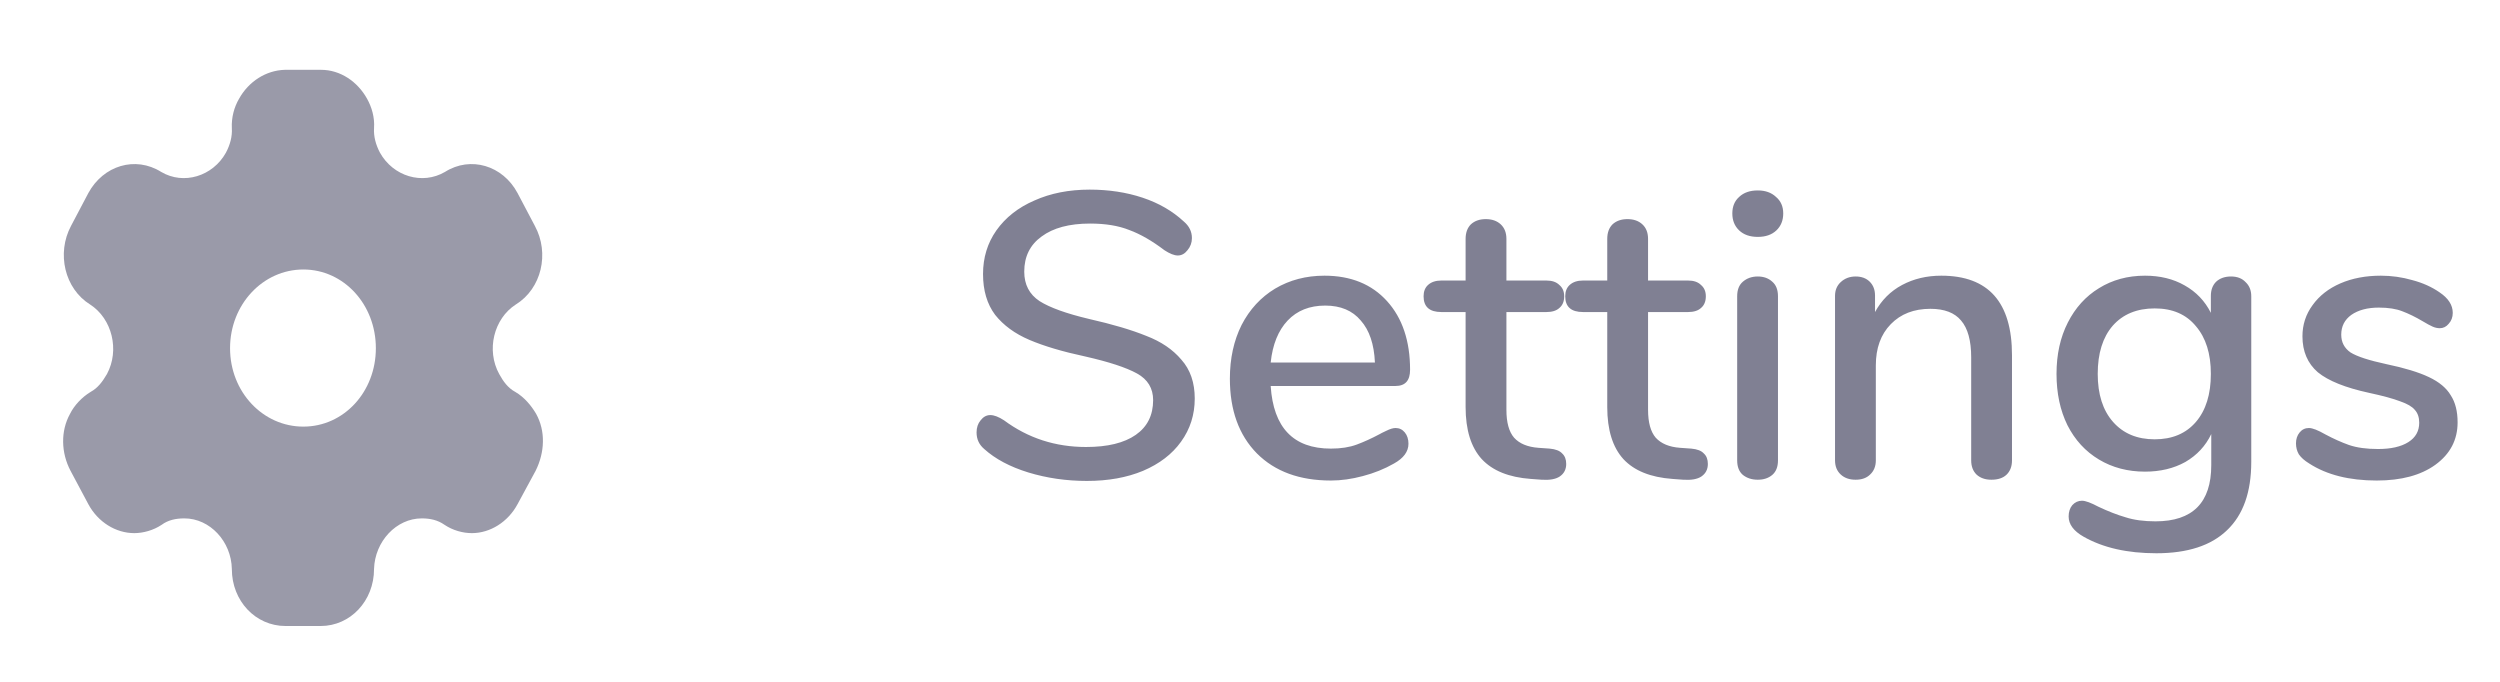 <svg width="99" height="27" viewBox="0 0 99 27" fill="none" xmlns="http://www.w3.org/2000/svg">
<path opacity="0.5" d="M43.04 19.045C42.229 19.045 41.456 18.933 40.72 18.709C39.995 18.485 39.413 18.176 38.976 17.781C38.773 17.61 38.672 17.392 38.672 17.125C38.672 16.933 38.725 16.773 38.832 16.645C38.939 16.506 39.067 16.437 39.216 16.437C39.365 16.437 39.547 16.506 39.76 16.645C40.709 17.349 41.792 17.701 43.008 17.701C43.861 17.701 44.517 17.541 44.976 17.221C45.435 16.901 45.664 16.442 45.664 15.845C45.664 15.376 45.451 15.024 45.024 14.789C44.597 14.554 43.915 14.33 42.976 14.117C42.08 13.925 41.344 13.706 40.768 13.461C40.192 13.216 39.739 12.885 39.408 12.469C39.088 12.042 38.928 11.504 38.928 10.853C38.928 10.202 39.104 9.626 39.456 9.125C39.819 8.613 40.32 8.218 40.96 7.941C41.6 7.653 42.331 7.509 43.152 7.509C43.909 7.509 44.608 7.616 45.248 7.829C45.888 8.042 46.432 8.357 46.88 8.773C47.093 8.954 47.2 9.173 47.2 9.429C47.2 9.61 47.141 9.77 47.024 9.909C46.917 10.048 46.789 10.117 46.64 10.117C46.501 10.117 46.325 10.048 46.112 9.909C45.621 9.536 45.157 9.269 44.72 9.109C44.293 8.938 43.776 8.853 43.168 8.853C42.347 8.853 41.707 9.024 41.248 9.365C40.789 9.696 40.56 10.16 40.56 10.757C40.56 11.269 40.763 11.658 41.168 11.925C41.573 12.181 42.224 12.416 43.12 12.629C44.059 12.842 44.816 13.066 45.392 13.301C45.979 13.525 46.443 13.84 46.784 14.245C47.136 14.64 47.312 15.152 47.312 15.781C47.312 16.421 47.131 16.992 46.768 17.493C46.416 17.984 45.915 18.368 45.264 18.645C44.624 18.912 43.883 19.045 43.04 19.045ZM55.263 16.949C55.413 16.949 55.535 17.008 55.631 17.125C55.727 17.242 55.775 17.392 55.775 17.573C55.775 17.882 55.583 18.144 55.199 18.357C54.826 18.57 54.415 18.736 53.967 18.853C53.53 18.97 53.109 19.029 52.703 19.029C51.466 19.029 50.49 18.672 49.775 17.957C49.061 17.232 48.703 16.245 48.703 14.997C48.703 14.197 48.858 13.488 49.167 12.869C49.487 12.25 49.93 11.77 50.495 11.429C51.071 11.088 51.722 10.917 52.447 10.917C53.493 10.917 54.319 11.253 54.927 11.925C55.535 12.597 55.839 13.504 55.839 14.645C55.839 15.072 55.647 15.285 55.263 15.285H50.319C50.426 16.938 51.221 17.765 52.703 17.765C53.098 17.765 53.439 17.712 53.727 17.605C54.015 17.498 54.319 17.36 54.639 17.189C54.671 17.168 54.757 17.125 54.895 17.061C55.045 16.986 55.167 16.949 55.263 16.949ZM52.479 12.101C51.861 12.101 51.365 12.298 50.991 12.693C50.618 13.088 50.394 13.642 50.319 14.357H54.447C54.415 13.632 54.229 13.077 53.887 12.693C53.557 12.298 53.087 12.101 52.479 12.101ZM61.366 17.765C61.6 17.786 61.766 17.85 61.862 17.957C61.968 18.053 62.022 18.192 62.022 18.373C62.022 18.586 61.937 18.752 61.766 18.869C61.606 18.976 61.366 19.018 61.046 18.997L60.614 18.965C59.75 18.901 59.105 18.64 58.678 18.181C58.251 17.712 58.038 17.024 58.038 16.117V12.357H57.078C56.608 12.357 56.374 12.149 56.374 11.733C56.374 11.541 56.432 11.392 56.55 11.285C56.678 11.168 56.854 11.109 57.078 11.109H58.038V9.461C58.038 9.216 58.107 9.024 58.246 8.885C58.395 8.746 58.593 8.677 58.838 8.677C59.083 8.677 59.281 8.746 59.43 8.885C59.579 9.024 59.654 9.216 59.654 9.461V11.109H61.238C61.462 11.109 61.633 11.168 61.75 11.285C61.878 11.392 61.942 11.541 61.942 11.733C61.942 11.936 61.878 12.09 61.75 12.197C61.633 12.304 61.462 12.357 61.238 12.357H59.654V16.229C59.654 16.73 59.755 17.098 59.958 17.333C60.171 17.568 60.491 17.701 60.918 17.733L61.366 17.765ZM66.975 17.765C67.21 17.786 67.375 17.85 67.471 17.957C67.578 18.053 67.631 18.192 67.631 18.373C67.631 18.586 67.546 18.752 67.375 18.869C67.215 18.976 66.975 19.018 66.655 18.997L66.223 18.965C65.359 18.901 64.714 18.64 64.287 18.181C63.861 17.712 63.647 17.024 63.647 16.117V12.357H62.687C62.218 12.357 61.983 12.149 61.983 11.733C61.983 11.541 62.042 11.392 62.159 11.285C62.287 11.168 62.463 11.109 62.687 11.109H63.647V9.461C63.647 9.216 63.717 9.024 63.855 8.885C64.005 8.746 64.202 8.677 64.447 8.677C64.693 8.677 64.89 8.746 65.039 8.885C65.189 9.024 65.263 9.216 65.263 9.461V11.109H66.847C67.071 11.109 67.242 11.168 67.359 11.285C67.487 11.392 67.551 11.541 67.551 11.733C67.551 11.936 67.487 12.09 67.359 12.197C67.242 12.304 67.071 12.357 66.847 12.357H65.263V16.229C65.263 16.73 65.365 17.098 65.567 17.333C65.781 17.568 66.101 17.701 66.527 17.733L66.975 17.765ZM69.608 18.997C69.373 18.997 69.176 18.933 69.016 18.805C68.867 18.677 68.792 18.485 68.792 18.229V11.733C68.792 11.477 68.867 11.285 69.016 11.157C69.176 11.018 69.373 10.949 69.608 10.949C69.843 10.949 70.034 11.018 70.184 11.157C70.333 11.285 70.408 11.477 70.408 11.733V18.229C70.408 18.485 70.333 18.677 70.184 18.805C70.034 18.933 69.843 18.997 69.608 18.997ZM69.608 9.381C69.299 9.381 69.053 9.296 68.872 9.125C68.691 8.954 68.6 8.73 68.6 8.453C68.6 8.176 68.691 7.957 68.872 7.797C69.053 7.626 69.299 7.541 69.608 7.541C69.906 7.541 70.147 7.626 70.328 7.797C70.52 7.957 70.616 8.176 70.616 8.453C70.616 8.73 70.525 8.954 70.344 9.125C70.162 9.296 69.917 9.381 69.608 9.381ZM76.875 10.917C78.742 10.917 79.675 11.968 79.675 14.069V18.229C79.675 18.474 79.6 18.666 79.451 18.805C79.312 18.933 79.115 18.997 78.859 18.997C78.614 18.997 78.416 18.928 78.267 18.789C78.128 18.65 78.059 18.464 78.059 18.229V14.149C78.059 13.488 77.925 13.002 77.659 12.693C77.403 12.384 76.998 12.229 76.443 12.229C75.792 12.229 75.269 12.432 74.875 12.837C74.48 13.242 74.283 13.786 74.283 14.469V18.229C74.283 18.464 74.208 18.65 74.059 18.789C73.92 18.928 73.728 18.997 73.483 18.997C73.237 18.997 73.04 18.928 72.891 18.789C72.742 18.65 72.667 18.464 72.667 18.229V11.717C72.667 11.493 72.742 11.312 72.891 11.173C73.051 11.024 73.248 10.949 73.483 10.949C73.718 10.949 73.904 11.018 74.043 11.157C74.181 11.296 74.251 11.477 74.251 11.701V12.357C74.507 11.888 74.864 11.53 75.323 11.285C75.781 11.04 76.299 10.917 76.875 10.917ZM88.35 10.949C88.595 10.949 88.787 11.024 88.926 11.173C89.075 11.312 89.15 11.498 89.15 11.733V18.293C89.15 19.488 88.83 20.389 88.19 20.997C87.56 21.605 86.627 21.909 85.39 21.909C84.238 21.909 83.278 21.69 82.51 21.253C82.115 21.029 81.918 20.762 81.918 20.453C81.918 20.272 81.966 20.122 82.062 20.005C82.168 19.888 82.296 19.829 82.446 19.829C82.584 19.829 82.803 19.909 83.102 20.069C83.486 20.25 83.843 20.389 84.174 20.485C84.504 20.592 84.899 20.645 85.358 20.645C86.83 20.645 87.566 19.904 87.566 18.421V17.189C87.342 17.658 87 18.026 86.542 18.293C86.083 18.549 85.55 18.677 84.942 18.677C84.259 18.677 83.651 18.517 83.118 18.197C82.584 17.877 82.168 17.424 81.87 16.837C81.582 16.25 81.438 15.573 81.438 14.805C81.438 14.037 81.587 13.36 81.886 12.773C82.184 12.186 82.595 11.733 83.118 11.413C83.651 11.082 84.259 10.917 84.942 10.917C85.539 10.917 86.062 11.045 86.51 11.301C86.968 11.557 87.315 11.92 87.55 12.389V11.717C87.55 11.482 87.619 11.296 87.758 11.157C87.907 11.018 88.104 10.949 88.35 10.949ZM85.326 17.397C86.019 17.397 86.563 17.168 86.958 16.709C87.352 16.25 87.55 15.616 87.55 14.805C87.55 14.005 87.352 13.376 86.958 12.917C86.574 12.448 86.03 12.213 85.326 12.213C84.622 12.213 84.067 12.442 83.662 12.901C83.267 13.36 83.07 13.994 83.07 14.805C83.07 15.616 83.272 16.25 83.678 16.709C84.083 17.168 84.632 17.397 85.326 17.397ZM94.121 19.029C93.033 19.029 92.143 18.805 91.449 18.357C91.257 18.24 91.119 18.117 91.033 17.989C90.959 17.861 90.921 17.717 90.921 17.557C90.921 17.386 90.969 17.242 91.065 17.125C91.161 17.008 91.284 16.949 91.433 16.949C91.572 16.949 91.791 17.034 92.089 17.205C92.409 17.376 92.719 17.514 93.017 17.621C93.327 17.728 93.711 17.781 94.169 17.781C94.681 17.781 95.081 17.69 95.369 17.509C95.657 17.328 95.801 17.072 95.801 16.741C95.801 16.528 95.743 16.357 95.625 16.229C95.519 16.101 95.327 15.989 95.049 15.893C94.772 15.786 94.361 15.674 93.817 15.557C92.879 15.354 92.201 15.082 91.785 14.741C91.38 14.389 91.177 13.914 91.177 13.317C91.177 12.858 91.311 12.448 91.577 12.085C91.844 11.712 92.212 11.424 92.681 11.221C93.151 11.018 93.684 10.917 94.281 10.917C94.708 10.917 95.124 10.976 95.529 11.093C95.935 11.2 96.292 11.36 96.601 11.573C96.953 11.808 97.129 12.08 97.129 12.389C97.129 12.56 97.076 12.704 96.969 12.821C96.873 12.938 96.756 12.997 96.617 12.997C96.521 12.997 96.425 12.976 96.329 12.933C96.233 12.89 96.105 12.821 95.945 12.725C95.657 12.554 95.385 12.421 95.129 12.325C94.884 12.229 94.575 12.181 94.201 12.181C93.753 12.181 93.391 12.277 93.113 12.469C92.847 12.661 92.713 12.922 92.713 13.253C92.713 13.552 92.836 13.786 93.081 13.957C93.337 14.117 93.812 14.272 94.505 14.421C95.22 14.57 95.78 14.741 96.185 14.933C96.591 15.125 96.879 15.365 97.049 15.653C97.231 15.93 97.321 16.288 97.321 16.725C97.321 17.418 97.028 17.978 96.441 18.405C95.865 18.821 95.092 19.029 94.121 19.029Z" fill="#030229"/>
<g opacity="0.4">
<path fill-rule="evenodd" clip-rule="evenodd" d="M20.402 15.518C20.76 15.727 21.036 16.057 21.23 16.387C21.608 17.07 21.578 17.907 21.21 18.645L20.494 19.967C20.116 20.671 19.411 21.112 18.686 21.112C18.328 21.112 17.929 21.002 17.602 20.782C17.337 20.594 17.03 20.528 16.703 20.528C15.691 20.528 14.843 21.442 14.812 22.532C14.812 23.799 13.872 24.79 12.697 24.79H11.307C10.121 24.79 9.181 23.799 9.181 22.532C9.161 21.442 8.313 20.528 7.301 20.528C6.964 20.528 6.657 20.594 6.402 20.782C6.074 21.002 5.666 21.112 5.318 21.112C4.582 21.112 3.877 20.671 3.499 19.967L2.794 18.645C2.416 17.929 2.395 17.07 2.774 16.387C2.937 16.057 3.244 15.727 3.591 15.518C3.877 15.363 4.061 15.11 4.235 14.813C4.746 13.866 4.439 12.621 3.571 12.06C2.559 11.432 2.232 10.033 2.814 8.943L3.499 7.644C4.092 6.553 5.359 6.168 6.381 6.807C7.27 7.335 8.425 6.983 8.946 6.047C9.11 5.739 9.202 5.408 9.181 5.078C9.161 4.648 9.273 4.241 9.467 3.91C9.846 3.228 10.53 2.787 11.276 2.765H12.717C13.473 2.765 14.158 3.228 14.536 3.91C14.72 4.241 14.843 4.648 14.812 5.078C14.792 5.408 14.884 5.739 15.047 6.047C15.569 6.983 16.723 7.335 17.623 6.807C18.634 6.168 19.912 6.553 20.494 7.644L21.179 8.943C21.772 10.033 21.445 11.432 20.423 12.06C19.554 12.621 19.247 13.866 19.769 14.813C19.932 15.11 20.116 15.363 20.402 15.518ZM9.11 13.789C9.11 15.518 10.408 16.894 12.012 16.894C13.617 16.894 14.884 15.518 14.884 13.789C14.884 12.06 13.617 10.672 12.012 10.672C10.408 10.672 9.11 12.06 9.11 13.789Z" fill="#030229"/>
</g>
</svg>
